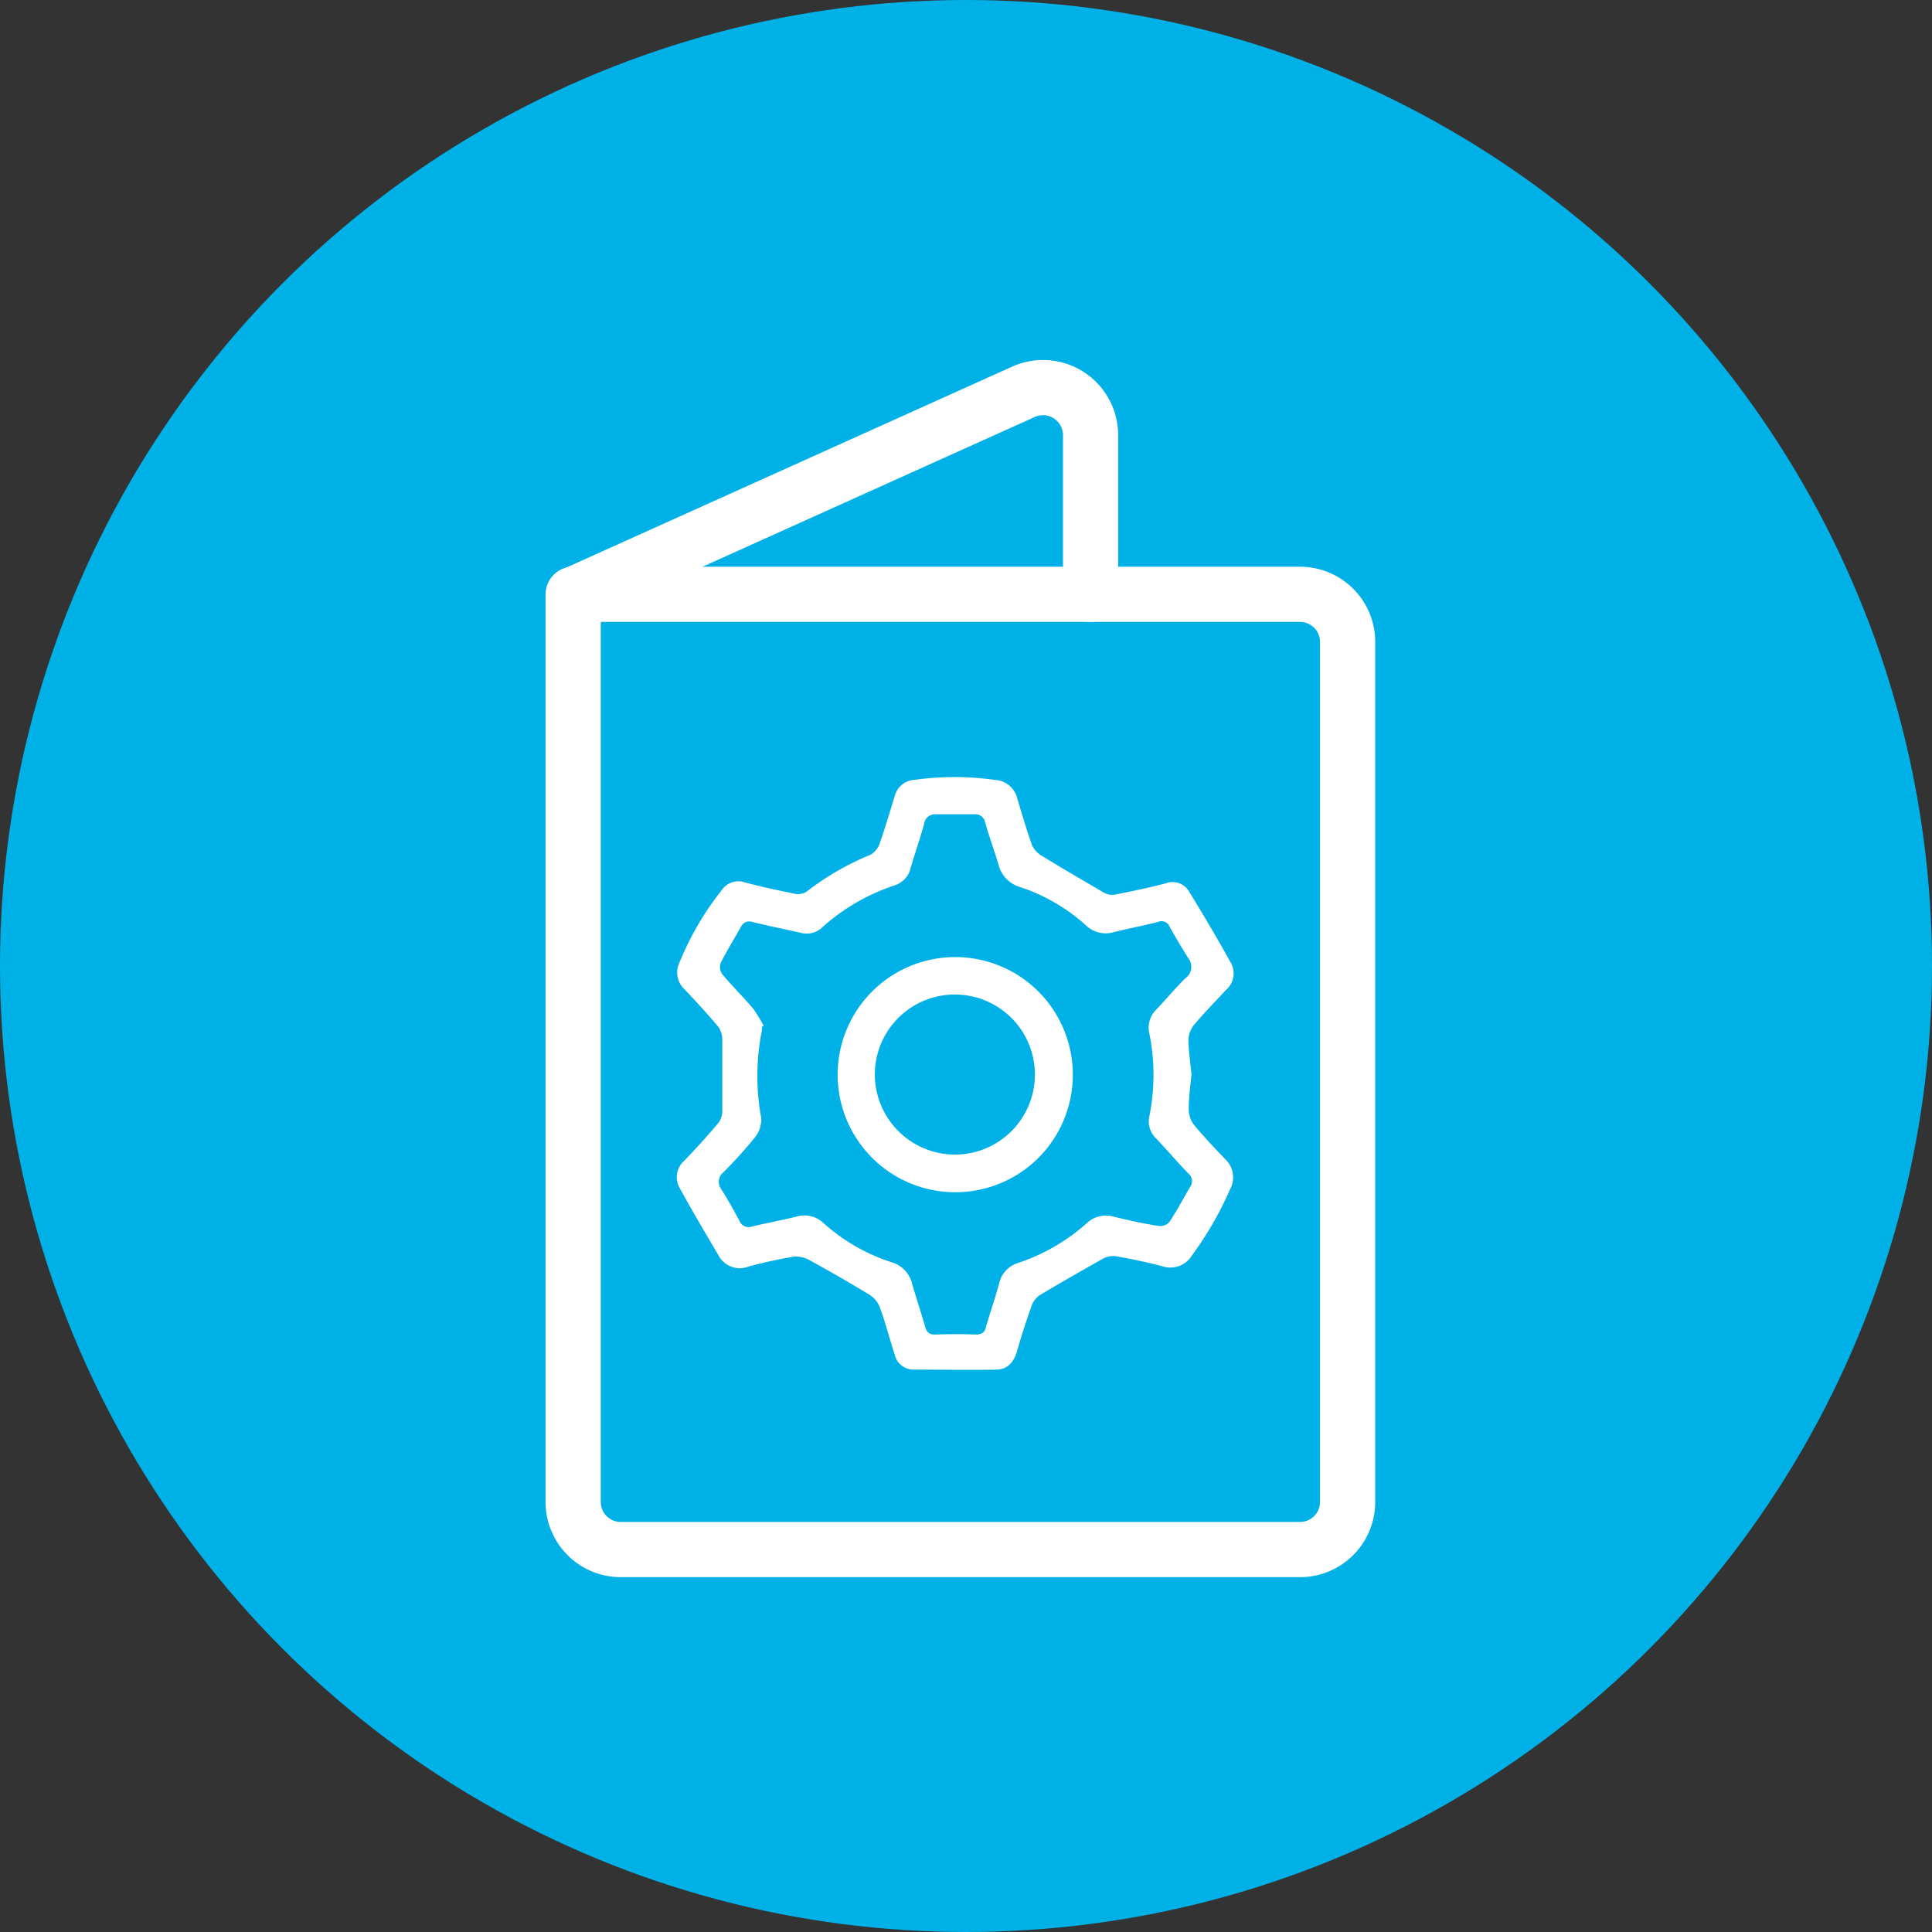 <svg xmlns="http://www.w3.org/2000/svg" viewBox="0 0 210 210"><rect x="0" y="0" width="210" height="210" fill="#333333" stroke="none"/><defs><style>.cls-1{fill:#00b1e8;}.cls-2{fill:#fff;}.cls-3{fill:none;stroke:#fff;stroke-linecap:round;stroke-linejoin:round;stroke-width:6px;}</style></defs><g id="Capa_2" data-name="Capa 2"><g id="Textos"><circle class="cls-1" cx="105" cy="105" r="105"/><path class="cls-2" d="M129.51,116.76c-.12,1.29-.3,2.52-.3,3.75a2.83,2.83,0,0,0,.55,1.73c1.06,1.29,2.22,2.5,3.37,3.71a2.7,2.7,0,0,1,.6,3.26,37.35,37.35,0,0,1-4.17,7.25,2.76,2.76,0,0,1-3.3,1.15q-2.48-.63-5-1.07a2.26,2.26,0,0,0-1.38.28q-3.42,1.91-6.77,3.9a2.38,2.38,0,0,0-.93,1.08c-.6,1.67-1.15,3.36-1.63,5.07-.33,1.14-1,1.95-2.15,2-3.08.06-6.15,0-9.23,0a2.1,2.1,0,0,1-1.93-1.68c-.57-1.72-1-3.48-1.64-5.18a2.8,2.8,0,0,0-1.13-1.3c-2.14-1.3-4.3-2.54-6.49-3.74a3,3,0,0,0-1.68-.38c-1.65.27-3.28.64-4.89,1.06a2.61,2.61,0,0,1-3.29-1.16c-1.43-2.44-2.88-4.86-4.23-7.34a2.38,2.38,0,0,1,.5-3c1.29-1.33,2.53-2.71,3.72-4.12a2.22,2.22,0,0,0,.4-1.35q0-3.8,0-7.58a2.48,2.48,0,0,0-.41-1.46c-1.18-1.42-2.44-2.78-3.71-4.12a2.49,2.49,0,0,1-.53-2.91,32.2,32.2,0,0,1,4.6-7.87A2.18,2.18,0,0,1,81,95.92c1.82.49,3.67.88,5.52,1.25a1.71,1.71,0,0,0,1.18-.27,29.52,29.52,0,0,1,6.94-4,2.3,2.3,0,0,0,1-1.29c.59-1.68,1.09-3.38,1.61-5.08a2.35,2.35,0,0,1,2.11-1.76,32,32,0,0,1,8.79,0,2.65,2.65,0,0,1,2.44,2.08c.5,1.67,1,3.35,1.58,5A2.66,2.66,0,0,0,113.2,93c2.22,1.36,4.47,2.67,6.74,4a1.87,1.87,0,0,0,1.19.25c1.89-.37,3.77-.76,5.63-1.25a2.06,2.06,0,0,1,2.47.88q2.4,3.89,4.61,7.87a2.36,2.36,0,0,1-.61,2.88c-1.18,1.29-2.41,2.53-3.52,3.87a2.69,2.69,0,0,0-.53,1.63C129.2,114.29,129.39,115.56,129.51,116.76ZM83,111.49l-.19.12a3.13,3.13,0,0,1,0,.43,25,25,0,0,0-.06,9.52A3.18,3.18,0,0,1,82,123.7a49.1,49.1,0,0,1-3.36,3.71,1.34,1.34,0,0,0-.25,1.84c.72,1.13,1.37,2.31,2,3.47a1.06,1.06,0,0,0,1.34.6c1.58-.38,3.19-.68,4.78-1.06a3,3,0,0,1,2.93.62A20.45,20.45,0,0,0,97,137.23a3.2,3.2,0,0,1,2.16,2.38c.45,1.53.94,3,1.39,4.57.17.59.43.91,1.14.88,1.45-.06,2.91-.06,4.36,0,.69,0,1-.25,1.13-.86.45-1.57,1-3.12,1.42-4.68a3,3,0,0,1,2-2.22,21.29,21.29,0,0,0,7.58-4.39,3,3,0,0,1,2.92-.65c1.63.39,3.26.76,4.9,1a1.32,1.32,0,0,0,1.12-.45c.82-1.24,1.51-2.56,2.27-3.84a1.06,1.06,0,0,0-.25-1.44c-1.18-1.23-2.29-2.53-3.46-3.77a2.57,2.57,0,0,1-.76-2.39,22.52,22.52,0,0,0,0-9.07,2.75,2.75,0,0,1,.72-2.52c1.07-1.13,2.08-2.33,3.18-3.43a1.52,1.52,0,0,0,.36-2.18c-.73-1.13-1.4-2.29-2.06-3.46a.94.94,0,0,0-1.25-.5c-1.57.41-3.18.7-4.77,1.1a3.1,3.1,0,0,1-3.1-.76,20,20,0,0,0-7.21-4.16A3.37,3.37,0,0,1,108.54,94c-.46-1.53-1-3-1.45-4.57a1.07,1.07,0,0,0-1.13-.92c-1.42,0-2.84,0-4.25,0a1.2,1.2,0,0,0-1.27,1.07c-.44,1.61-1,3.18-1.46,4.78a2.6,2.6,0,0,1-1.78,1.89,22.14,22.14,0,0,0-7.85,4.57,2.42,2.42,0,0,1-2.31.57c-1.74-.39-3.48-.74-5.21-1.16a1,1,0,0,0-1.27.47c-.74,1.33-1.55,2.62-2.24,4a1.37,1.37,0,0,0,.19,1.2c1.08,1.28,2.27,2.46,3.35,3.73A14.79,14.79,0,0,1,83,111.49Z"/><path class="cls-2" d="M103.79,129.59a12.78,12.78,0,1,1,12.82-12.67A12.76,12.76,0,0,1,103.79,129.59Zm0-4.09a8.7,8.7,0,1,0-8.7-8.76A8.73,8.73,0,0,0,103.81,125.5Z"/><path class="cls-3" d="M62.31,64.6h79a5.17,5.17,0,0,1,5.17,5.17v93.49a5.17,5.17,0,0,1-5.17,5.17H67.47a5.17,5.17,0,0,1-5.17-5.17V64.6A0,0,0,0,1,62.31,64.6Z"/><path class="cls-3" d="M118.54,64.6V47.3a5.17,5.17,0,0,0-7.3-4.71l-48.81,22"/></g></g></svg>